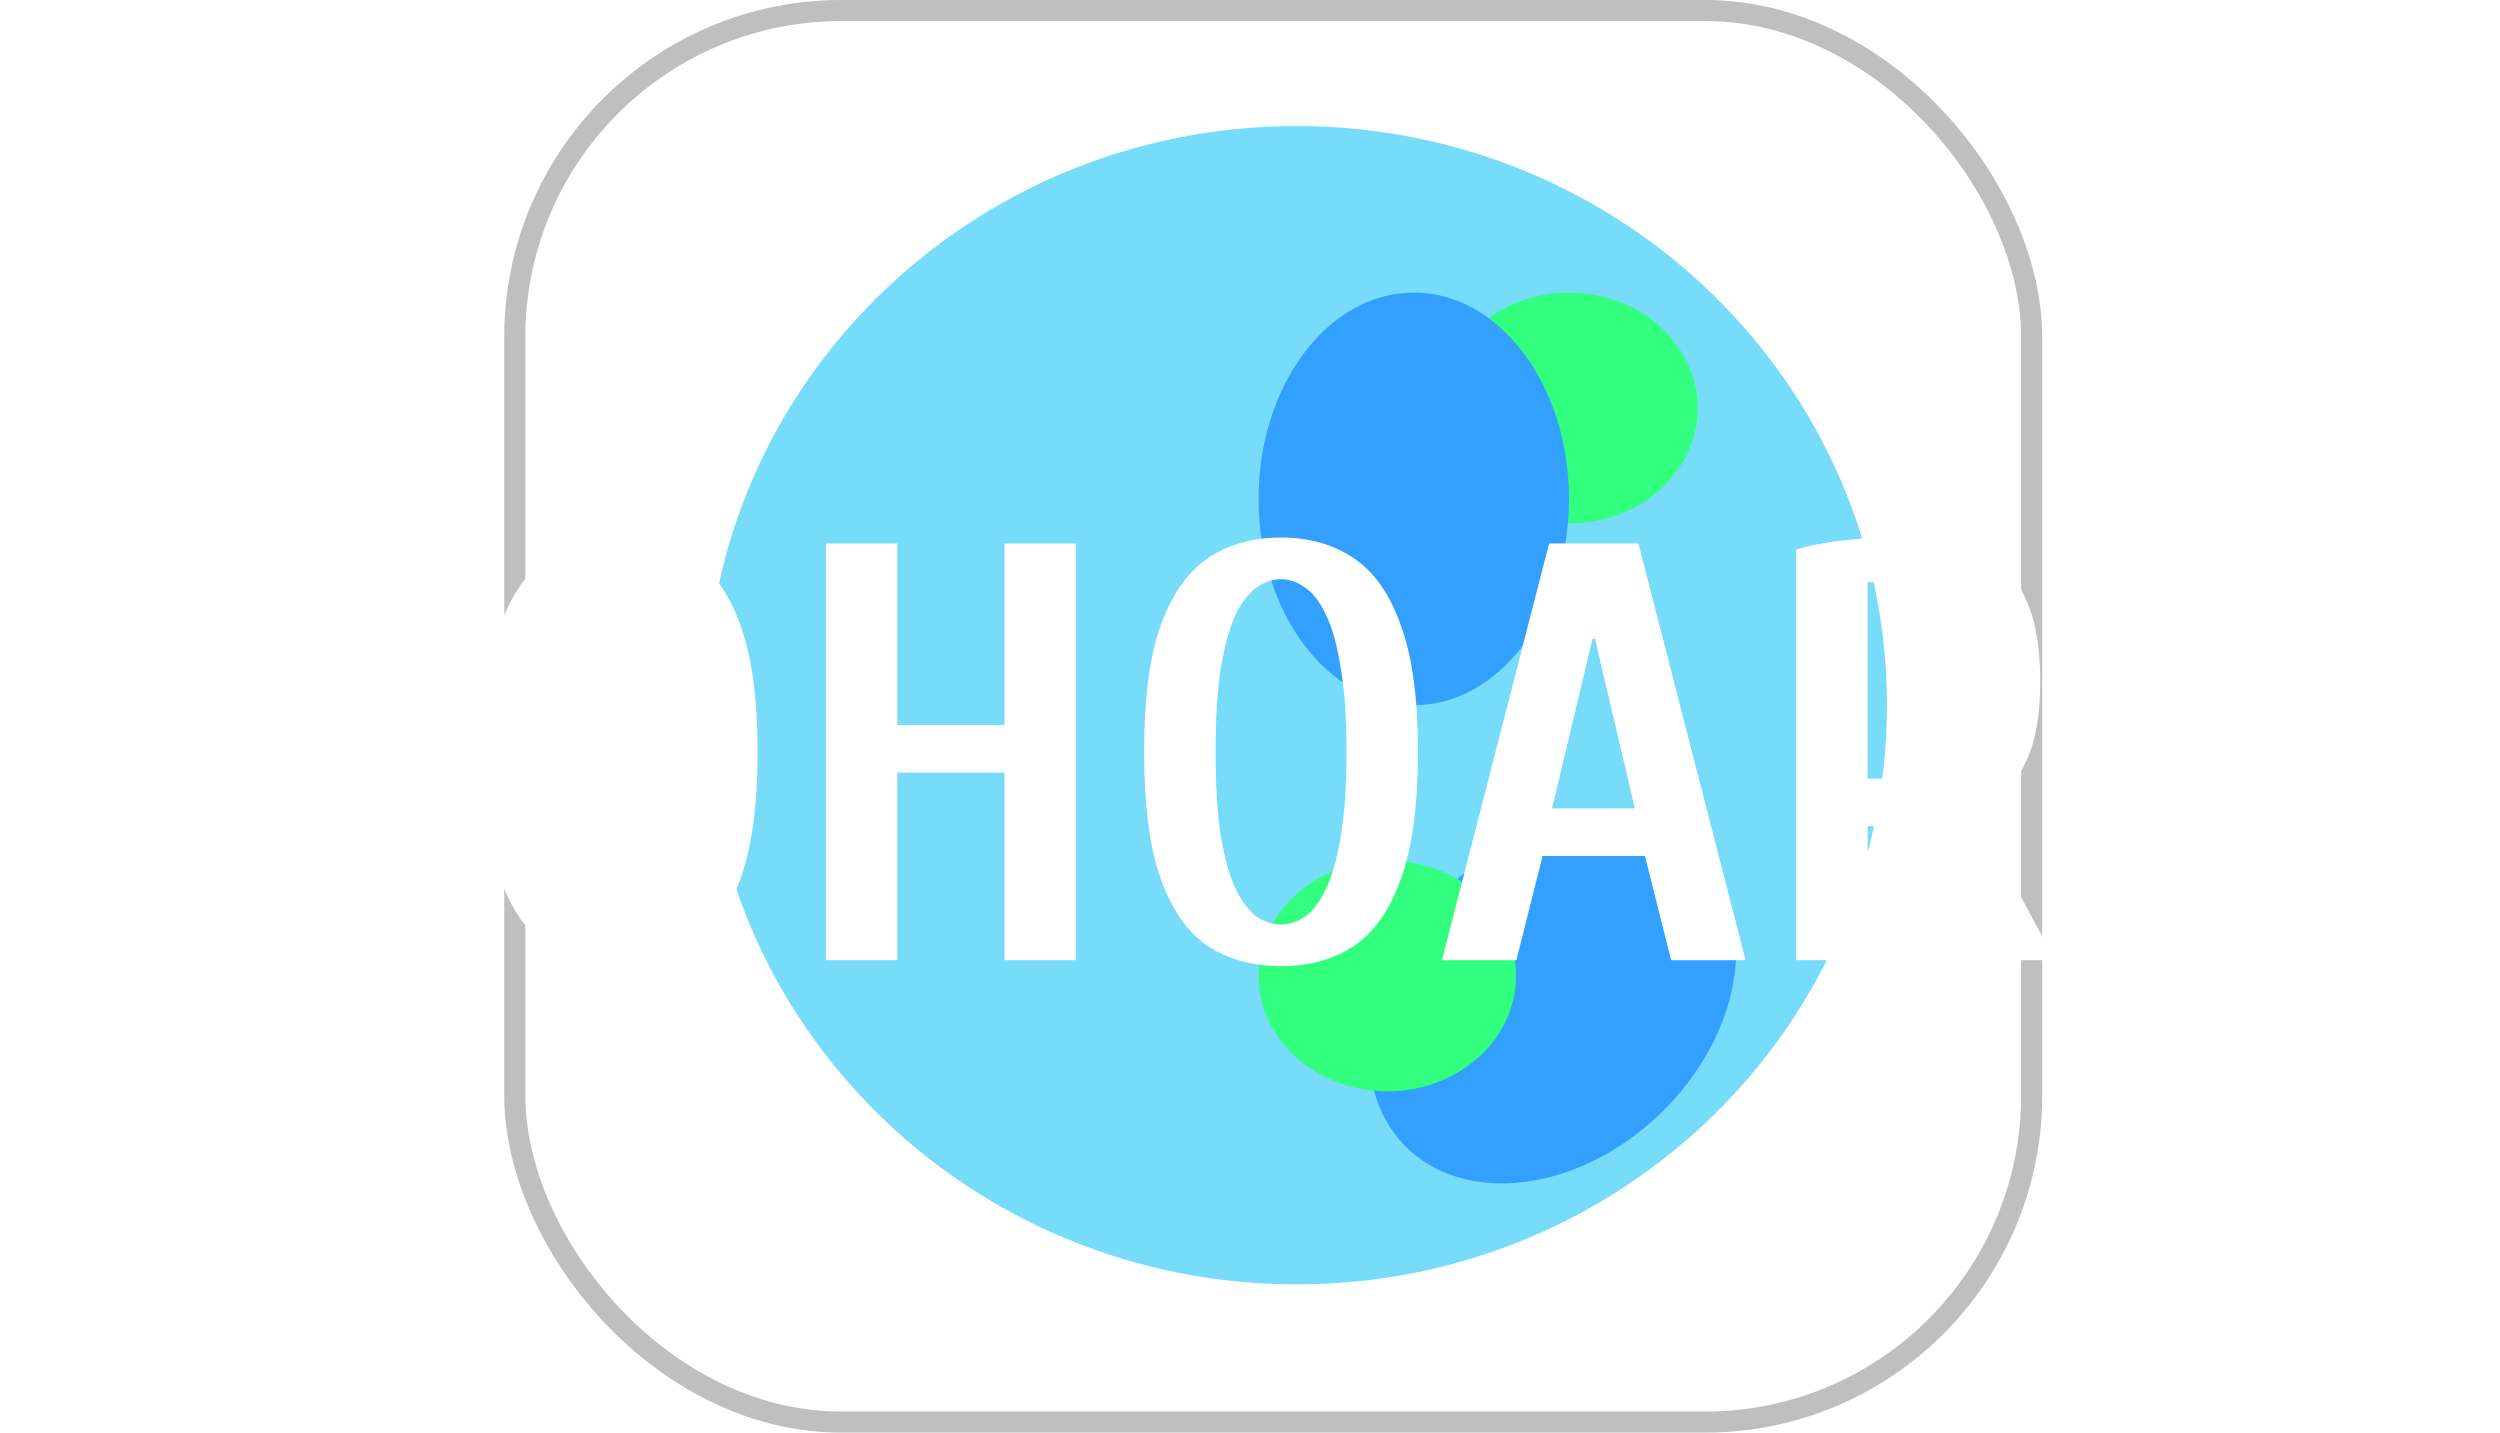 <svg width="328" height="188" viewBox="0 0 328 188" fill="none" xmlns="http://www.w3.org/2000/svg">
<path d="M247.569 92.524C247.569 134.49 212.883 168.509 170.095 168.509C127.306 168.509 92.62 134.49 92.62 92.524C92.62 50.559 127.306 16.539 170.095 16.539C212.883 16.539 247.569 50.559 247.569 92.524Z" fill="#4DD0F9" fill-opacity="0.76"/>
<path d="M222.738 53.539C222.738 61.904 215.178 68.686 205.852 68.686C196.527 68.686 188.967 61.904 188.967 53.539C188.967 45.173 196.527 38.391 205.852 38.391C215.178 38.391 222.738 45.173 222.738 53.539Z" fill="#33FF7E"/>
<path d="M205.852 65.458C205.852 80.406 196.736 92.524 185.49 92.524C174.245 92.524 165.128 80.406 165.128 65.458C165.128 50.509 174.245 38.391 185.49 38.391C196.736 38.391 205.852 50.509 205.852 65.458Z" fill="#33A0FF"/>
<path d="M217.848 146.089C207.089 156.467 192.038 158.318 184.231 150.224C176.424 142.13 178.817 127.156 189.576 116.778C200.335 106.4 215.385 104.549 223.193 112.643C231 120.737 228.607 135.711 217.848 146.089Z" fill="#33A0FF"/>
<path d="M198.899 128.034C198.899 136.399 191.339 143.181 182.014 143.181C172.688 143.181 165.128 136.399 165.128 128.034C165.128 119.668 172.688 112.886 182.014 112.886C191.339 112.886 198.899 119.668 198.899 128.034Z" fill="#33FF7E"/>
<rect x="67.539" y="1.382" width="199.014" height="185.194" rx="42.843" stroke="black" stroke-opacity="0.25" stroke-width="2.764"/>
<g filter="url(#filter0_d_54_19)">
<path d="M41.09 123.707C37.081 123.707 33.696 122.9 30.936 121.285C28.229 119.619 26.172 116.755 24.766 112.694C23.412 108.58 22.735 102.879 22.735 95.589C22.735 88.3 23.412 82.624 24.766 78.563C26.12 74.449 28.099 71.585 30.702 69.971C33.358 68.305 36.56 67.472 40.309 67.472C43.069 67.472 45.542 67.628 47.729 67.941C49.968 68.253 51.66 68.617 52.805 69.034V73.33H43.433C41.246 73.33 39.294 73.981 37.575 75.282C35.857 76.532 34.503 78.771 33.514 81.999C32.577 85.175 32.108 89.705 32.108 95.589C32.108 101.421 32.603 105.951 33.592 109.179C34.581 112.408 35.987 114.673 37.809 115.974C39.632 117.224 41.767 117.849 44.214 117.849H53.586V122.145C52.441 122.509 50.749 122.847 48.51 123.16C46.323 123.524 43.849 123.707 41.09 123.707ZM74.717 123.707C71.072 123.707 67.896 122.847 65.189 121.129C62.533 119.359 60.45 116.417 58.94 112.303C57.482 108.19 56.753 102.619 56.753 95.589C56.753 88.56 57.482 83.014 58.94 78.953C60.45 74.84 62.533 71.898 65.189 70.127C67.896 68.357 71.072 67.472 74.717 67.472C78.362 67.472 81.512 68.357 84.168 70.127C86.875 71.898 88.958 74.84 90.416 78.953C91.926 83.014 92.681 88.56 92.681 95.589C92.681 102.619 91.926 108.19 90.416 112.303C88.958 116.417 86.875 119.359 84.168 121.129C81.512 122.847 78.362 123.707 74.717 123.707ZM74.717 118.239C75.811 118.239 76.852 117.901 77.841 117.224C78.883 116.495 79.794 115.297 80.575 113.631C81.408 111.965 82.059 109.674 82.528 106.758C83.048 103.79 83.309 100.067 83.309 95.589C83.309 91.111 83.048 87.414 82.528 84.499C82.059 81.531 81.408 79.213 80.575 77.547C79.794 75.881 78.883 74.71 77.841 74.033C76.852 73.304 75.811 72.939 74.717 72.939C73.624 72.939 72.556 73.304 71.515 74.033C70.526 74.71 69.614 75.881 68.781 77.547C68 79.213 67.349 81.531 66.829 84.499C66.36 87.414 66.126 91.111 66.126 95.589C66.126 100.067 66.36 103.79 66.829 106.758C67.349 109.674 68 111.965 68.781 113.631C69.614 115.297 70.526 116.495 71.515 117.224C72.556 117.901 73.624 118.239 74.717 118.239ZM101.648 122.926V68.253H111.02V92.075H125.079V68.253H134.451V122.926H125.079V98.323H111.02V122.926H101.648ZM161.363 123.707C157.719 123.707 154.542 122.847 151.835 121.129C149.179 119.359 147.096 116.417 145.586 112.303C144.129 108.19 143.4 102.619 143.4 95.589C143.4 88.56 144.129 83.014 145.586 78.953C147.096 74.84 149.179 71.898 151.835 70.127C154.542 68.357 157.719 67.472 161.363 67.472C165.008 67.472 168.158 68.357 170.814 70.127C173.522 71.898 175.604 74.84 177.062 78.953C178.572 83.014 179.327 88.56 179.327 95.589C179.327 102.619 178.572 108.19 177.062 112.303C175.604 116.417 173.522 119.359 170.814 121.129C168.158 122.847 165.008 123.707 161.363 123.707ZM161.363 118.239C162.457 118.239 163.498 117.901 164.488 117.224C165.529 116.495 166.44 115.297 167.221 113.631C168.054 111.965 168.705 109.674 169.174 106.758C169.694 103.79 169.955 100.067 169.955 95.589C169.955 91.111 169.694 87.414 169.174 84.499C168.705 81.531 168.054 79.213 167.221 77.547C166.44 75.881 165.529 74.71 164.488 74.033C163.498 73.304 162.457 72.939 161.363 72.939C160.27 72.939 159.203 73.304 158.161 74.033C157.172 74.71 156.261 75.881 155.428 77.547C154.647 79.213 153.996 81.531 153.475 84.499C153.006 87.414 152.772 91.111 152.772 95.589C152.772 100.067 153.006 103.79 153.475 106.758C153.996 109.674 154.647 111.965 155.428 113.631C156.261 115.297 157.172 116.495 158.161 117.224C159.203 117.901 160.27 118.239 161.363 118.239ZM182.473 122.926L196.531 68.253H208.247L222.306 122.926H212.543L209.106 109.257H195.672L192.236 122.926H182.473ZM196.922 103.009H207.778L202.545 80.749H202.233L196.922 103.009ZM228.948 122.926V69.034C230.926 68.461 232.957 68.071 235.04 67.862C237.174 67.602 239.7 67.472 242.616 67.472C246.937 67.472 250.426 68.123 253.082 69.424C255.789 70.674 257.768 72.679 259.017 75.439C260.319 78.198 260.97 81.791 260.97 86.217C260.97 89.705 260.606 92.595 259.877 94.886C259.148 97.125 258.132 98.922 256.831 100.275C255.581 101.577 254.097 102.619 252.379 103.4L262.923 122.926H252.379L243.397 105.352H238.32V122.926H228.948ZM238.32 99.104H242.616C245.532 99.104 247.745 98.193 249.255 96.37C250.817 94.496 251.598 91.111 251.598 86.217C251.598 82.936 251.259 80.359 250.582 78.484C249.905 76.61 248.89 75.282 247.536 74.501C246.234 73.72 244.594 73.33 242.616 73.33H238.32V99.104ZM284.413 123.707C281.497 123.707 278.972 123.576 276.837 123.316C274.755 123.108 272.724 122.717 270.745 122.145V69.034C272.724 68.461 274.755 68.071 276.837 67.862C278.972 67.602 281.497 67.472 284.413 67.472C288.735 67.472 292.354 68.357 295.27 70.127C298.238 71.898 300.477 74.84 301.987 78.953C303.549 83.014 304.33 88.56 304.33 95.589C304.33 102.619 303.549 108.19 301.987 112.303C300.477 116.417 298.238 119.359 295.27 121.129C292.354 122.847 288.735 123.707 284.413 123.707ZM280.118 117.849H284.413C286.496 117.849 288.319 117.224 289.881 115.974C291.495 114.673 292.744 112.408 293.63 109.179C294.515 105.951 294.957 101.421 294.957 95.589C294.957 89.705 294.515 85.175 293.63 81.999C292.744 78.771 291.495 76.532 289.881 75.282C288.319 73.981 286.496 73.33 284.413 73.33H280.118V117.849Z" fill="white"/>
</g>
<defs>
<filter id="filter0_d_54_19" x="22.736" y="67.472" width="290.747" height="61.726" filterUnits="userSpaceOnUse" color-interpolation-filters="sRGB">
<feFlood flood-opacity="0" result="BackgroundImageFix"/>
<feColorMatrix in="SourceAlpha" type="matrix" values="0 0 0 0 0 0 0 0 0 0 0 0 0 0 0 0 0 0 127 0" result="hardAlpha"/>
<feOffset dx="6.712" dy="3.051"/>
<feGaussianBlur stdDeviation="1.22"/>
<feComposite in2="hardAlpha" operator="out"/>
<feColorMatrix type="matrix" values="0 0 0 0 0 0 0 0 0 0 0 0 0 0 0 0 0 0 0.25 0"/>
<feBlend mode="normal" in2="BackgroundImageFix" result="effect1_dropShadow_54_19"/>
<feBlend mode="normal" in="SourceGraphic" in2="effect1_dropShadow_54_19" result="shape"/>
</filter>
</defs>
</svg>
